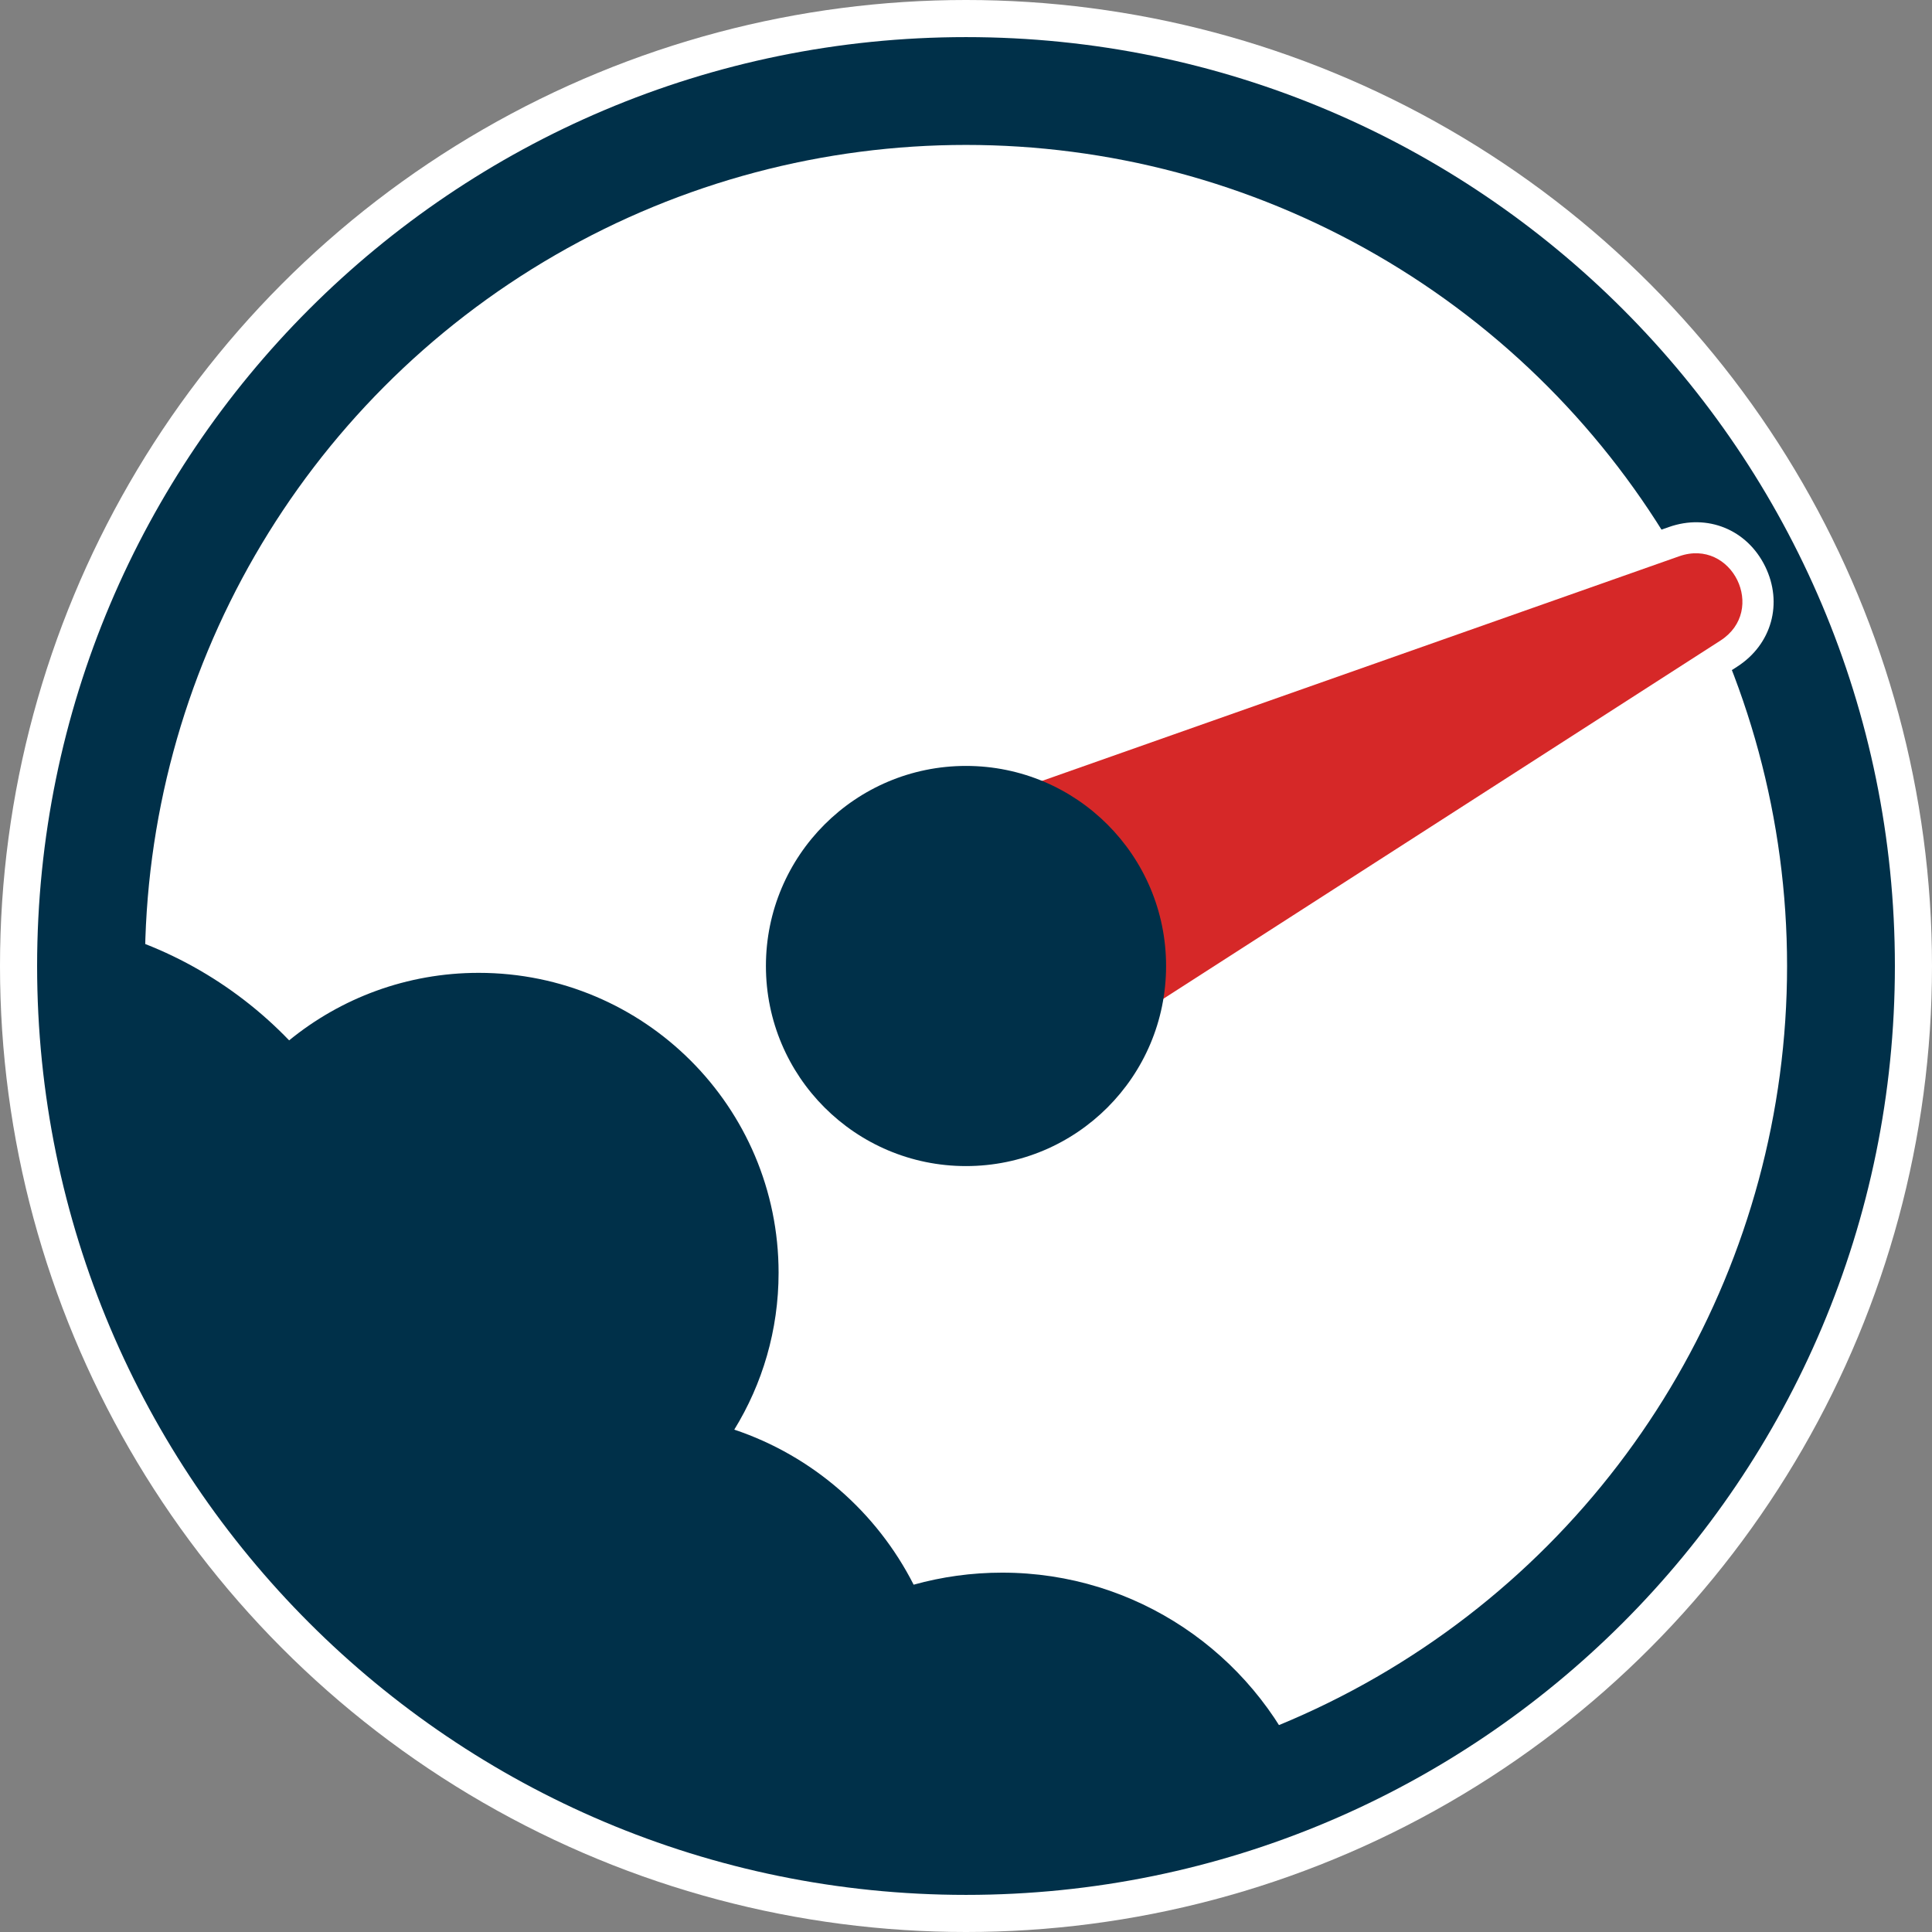 <?xml version="1.0" encoding="UTF-8"?>
<svg id="Layer_2" data-name="Layer 2" xmlns="http://www.w3.org/2000/svg" viewBox="0 0 434.72 434.72">
  <rect x="0" y="0" width="434.72" height="434.72" fill="#808080" stroke="none"/>
  <defs>
    <style>
      .cls-1 {
        fill: #003049;
      }

      .cls-1, .cls-2, .cls-3 {
        stroke-width: 0px;
      }

      .cls-2 {
        fill: #d62828;
      }

      .cls-3 {
        fill: #fff;
      }
    </style>
  </defs>
  <g id="Circle_only" data-name="Circle only">
    <g id="Logo">
      <circle class="cls-3" cx="217.36" cy="217.36" r="217.36"/>
      <polygon class="cls-3" points="365.53 117.52 382.76 114.24 395.42 117.52 402.11 130.54 404.92 144.81 392.06 157.12 382.76 157.12 365.53 138.69 365.53 117.52"/>
      <path class="cls-1" d="m217.36,8.35C101.92,8.35,8.35,101.92,8.35,217.36s93.58,209.01,209.01,209.01,209.01-93.58,209.01-209.01S332.79,8.35,217.36,8.35Zm173.52,141.66l-172.82,111.12c-2.87,1.84-6.18,2.8-9.53,2.8-1.58,0-3.17-.21-4.72-.65-4.83-1.35-8.87-4.71-11.08-9.22l-20.95-42.81c-2.21-4.51-2.38-9.76-.48-14.41,1.9-4.65,5.71-8.27,10.44-9.94l193.77-68.31c8.7-3.07,17.61.58,21.67,8.86,4.06,8.29,1.47,17.56-6.29,22.55Z"/>
      <circle class="cls-3" cx="217.36" cy="217.36" r="184.75"/>
      <path class="cls-2" d="m377.82,125.17l-193.77,68.31c-6,2.11-8.81,8.99-6.01,14.7l20.95,42.81c2.8,5.71,9.95,7.71,15.3,4.27l172.82-111.12c10.61-6.82,2.61-23.17-9.29-18.97Z"/>
      <circle class="cls-1" cx="217.36" cy="217.36" r="45.02"/>
      <path class="cls-1" d="m214.11,414.61c28.09,0,54.8-5.9,78.97-16.5-11.38-26.04-37.36-44.25-67.59-44.25-6.9,0-13.58.95-19.91,2.71-8.3-16.34-22.77-29-40.36-34.89,6.32-10.27,9.97-22.36,9.97-35.3,0-37.27-30.21-67.48-67.48-67.48-16.17,0-31.02,5.69-42.65,15.19-12.59-13.09-29.06-22.42-47.55-26.15-.16,3.25-.24,6.52-.24,9.82,0,108.71,88.13,196.84,196.84,196.84Z"/>
    </g>
  </g>
</svg>